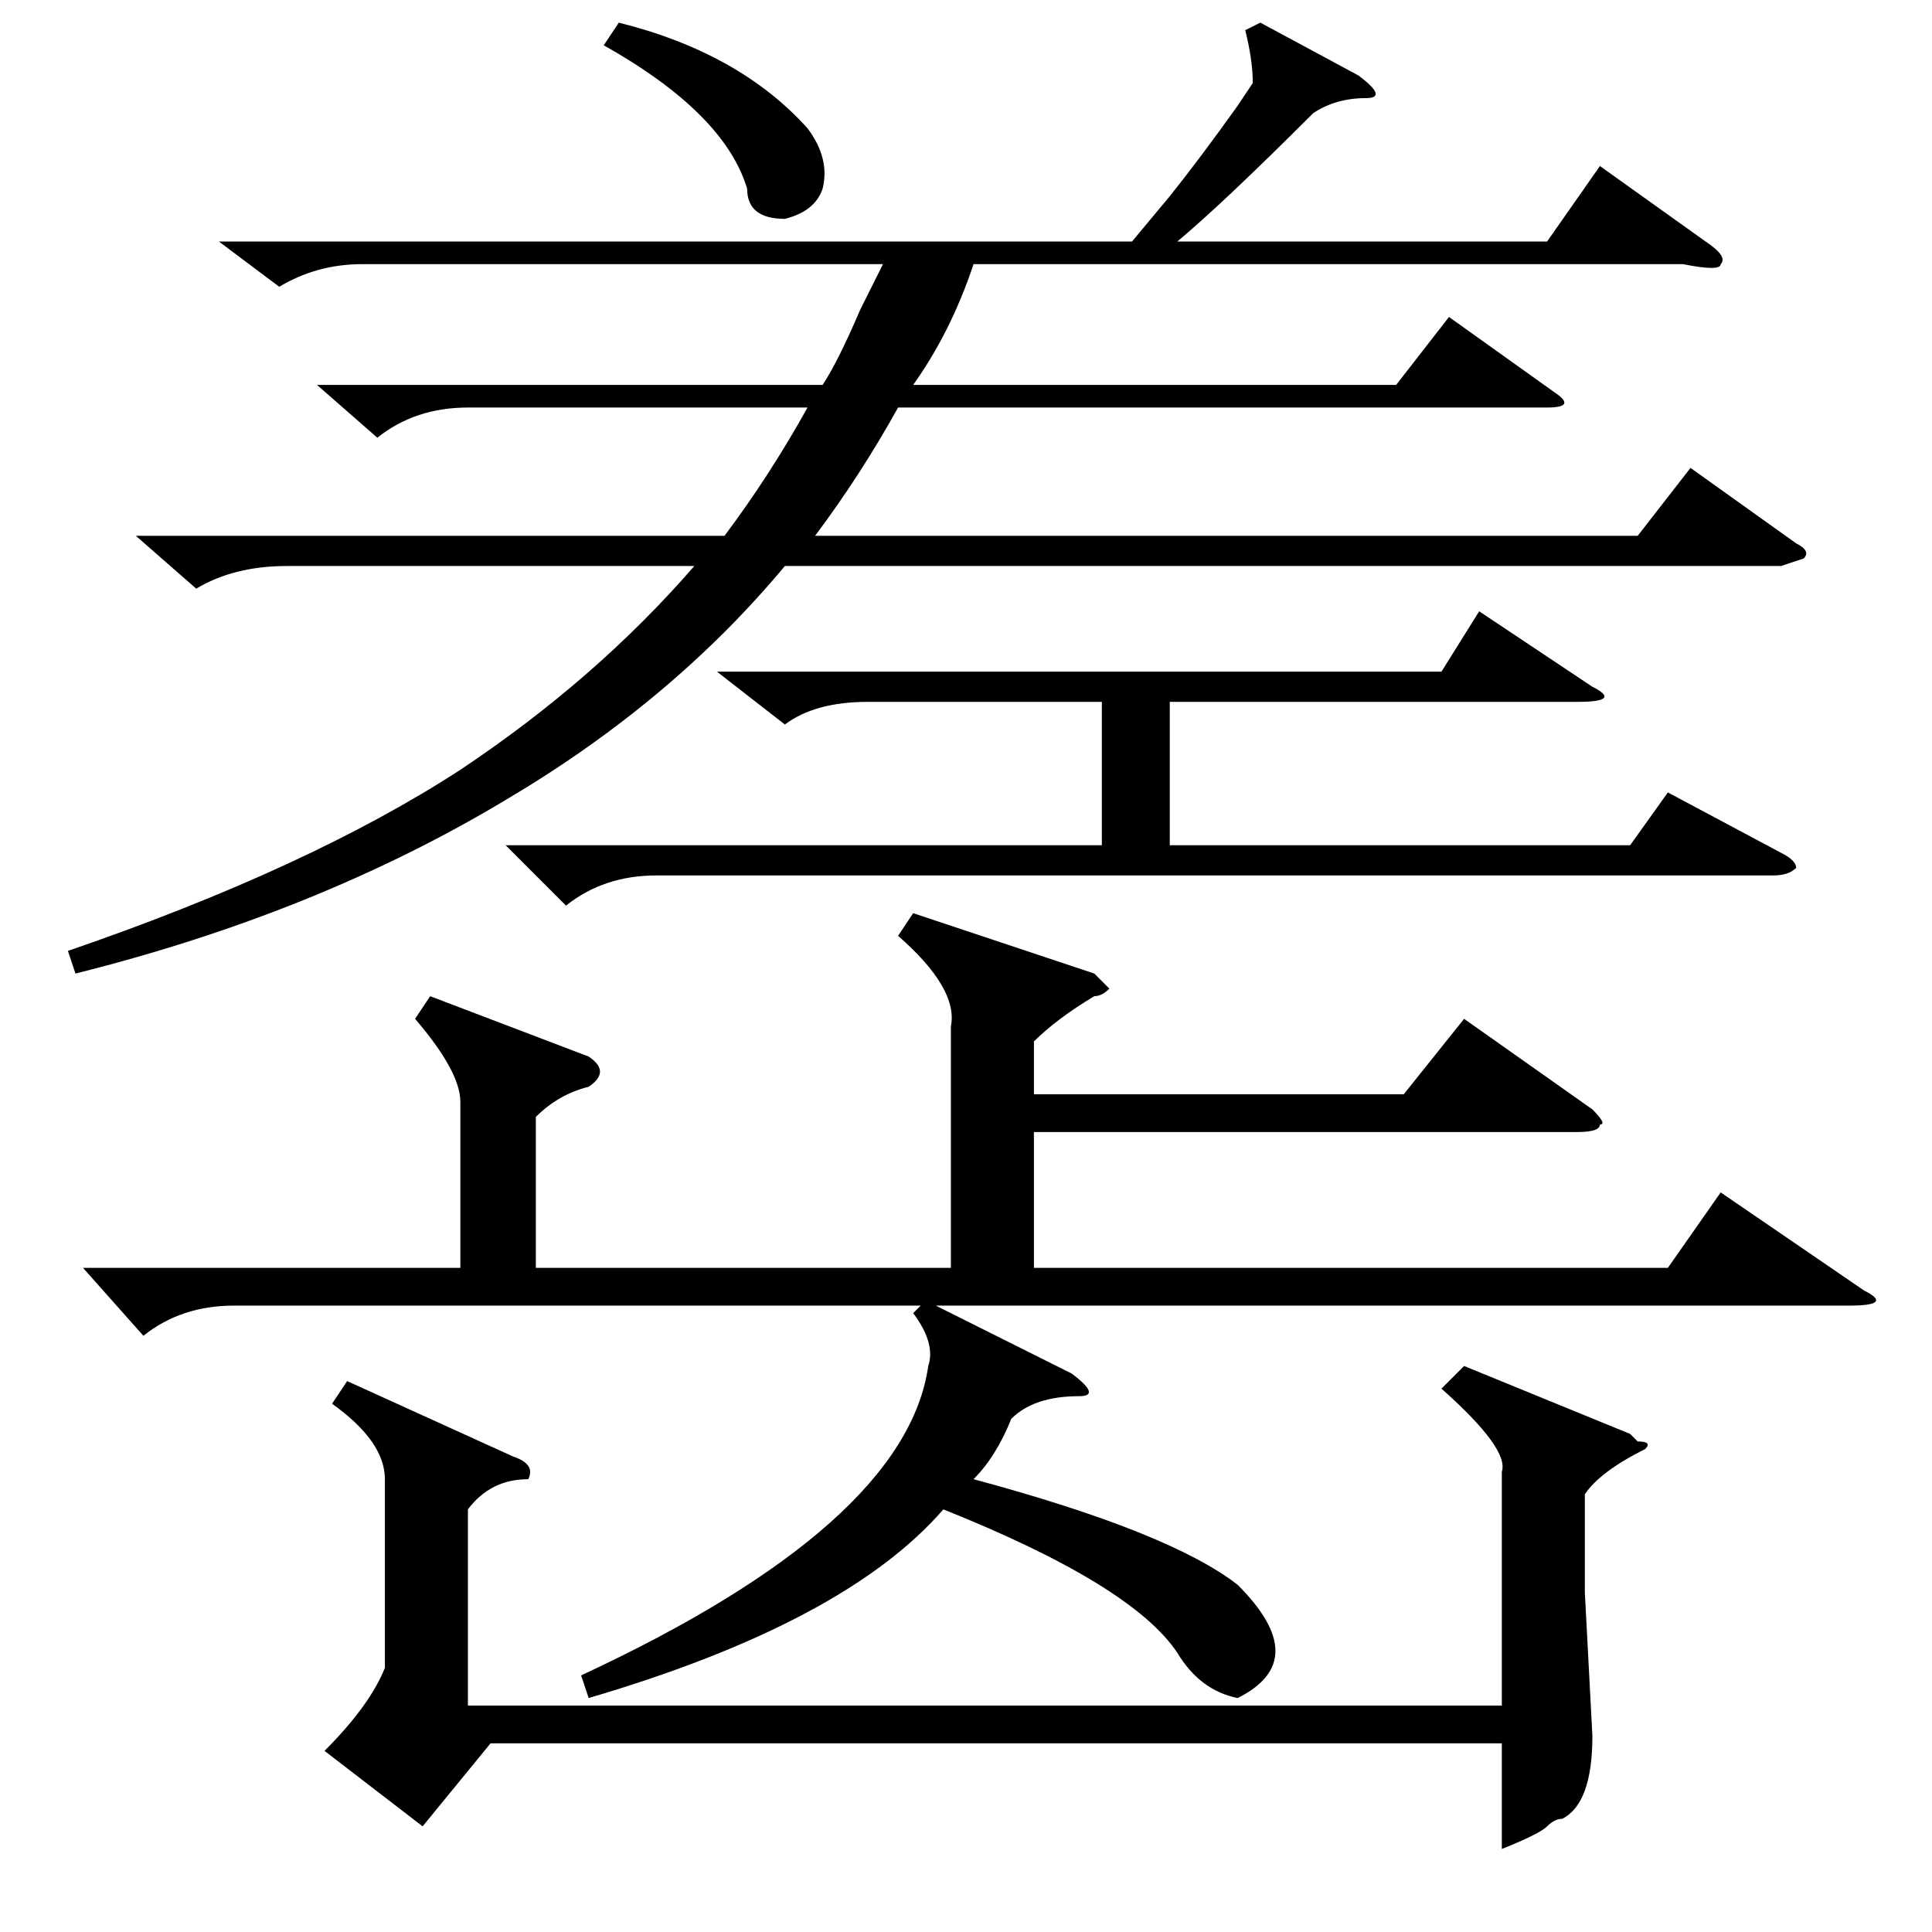 <?xml version="1.0" standalone="no"?>
<!DOCTYPE svg PUBLIC "-//W3C//DTD SVG 1.1//EN" "http://www.w3.org/Graphics/SVG/1.1/DTD/svg11.dtd" >
<svg xmlns="http://www.w3.org/2000/svg" xmlns:xlink="http://www.w3.org/1999/xlink" version="1.1" viewBox="0 -52 256 256">
  <g transform="matrix(1 0 0 -1 0 204)">
   <path fill="currentColor"
d="M142 74q4 -3 1 -3q-6 0 -9 -3q-2 -5 -5 -8q26 -7 35 -14q10 -10 0 -15q-5 1 -8 6q-6 9 -31 19q-13 -15 -47 -25l-1 3q43 20 46 41q1 3 -2 7l1 1h-91q-7 0 -12 -4l-8 9h50v22q0 4 -6 11l2 3l21 -8q3 -2 0 -4q-4 -1 -7 -4v-20h55v32q1 5 -7 12l2 3l24 -8l2 -2q-1 -1 -2 -1
q-5 -3 -8 -6v-7h49l8 10l17 -12q2 -2 1 -2q0 -1 -3 -1h-72v-18h84l7 10l19 -13q4 -2 -2 -2h-121zM29 224h121l5 6q4 5 9 12l2 3q0 3 -1 7l2 1l13 -7q4 -3 1 -3q-4 0 -7 -2q-12 -12 -18 -17h49l7 10l14 -10q3 -2 2 -3q0 -1 -5 0h-94q-3 -9 -8 -16h64l7 9l14 -10q3 -2 -1 -2
h-86q-5 -9 -11 -17h109l7 9l14 -10q2 -1 1 -2l-3 -1h-132q-15 -18 -37 -31q-25 -15 -57 -23l-1 3q32 11 52 24q18 12 31 27h-54q-7 0 -12 -3l-8 7h78q6 8 11 17h-45q-7 0 -12 -4l-8 7h67q2 3 5 10l3 6h-69q-6 0 -11 -3zM194 75l22 -9l1 -1q2 0 1 -1q-6 -3 -8 -6v-13l1 -19
q0 -9 -4 -11q-1 0 -2 -1t-6 -3v14h-134l-9 -11l-13 10q6 6 8 11v25q0 5 -7 10l2 3l22 -10q3 -1 2 -3q-5 0 -8 -4v-26h137v31q1 3 -8 11zM95 167h96l5 8l15 -10q4 -2 -2 -2h-54v-19h61l5 7l15 -8q2 -1 2 -2q-1 -1 -3 -1h-148q-7 0 -12 -4l-8 8h79v19h-31q-7 0 -11 -3zM80 250
l2 3q16 -4 25 -14q3 -4 2 -8q-1 -3 -5 -4q-5 0 -5 4q-3 10 -19 19z" />
  </g>

</svg>
